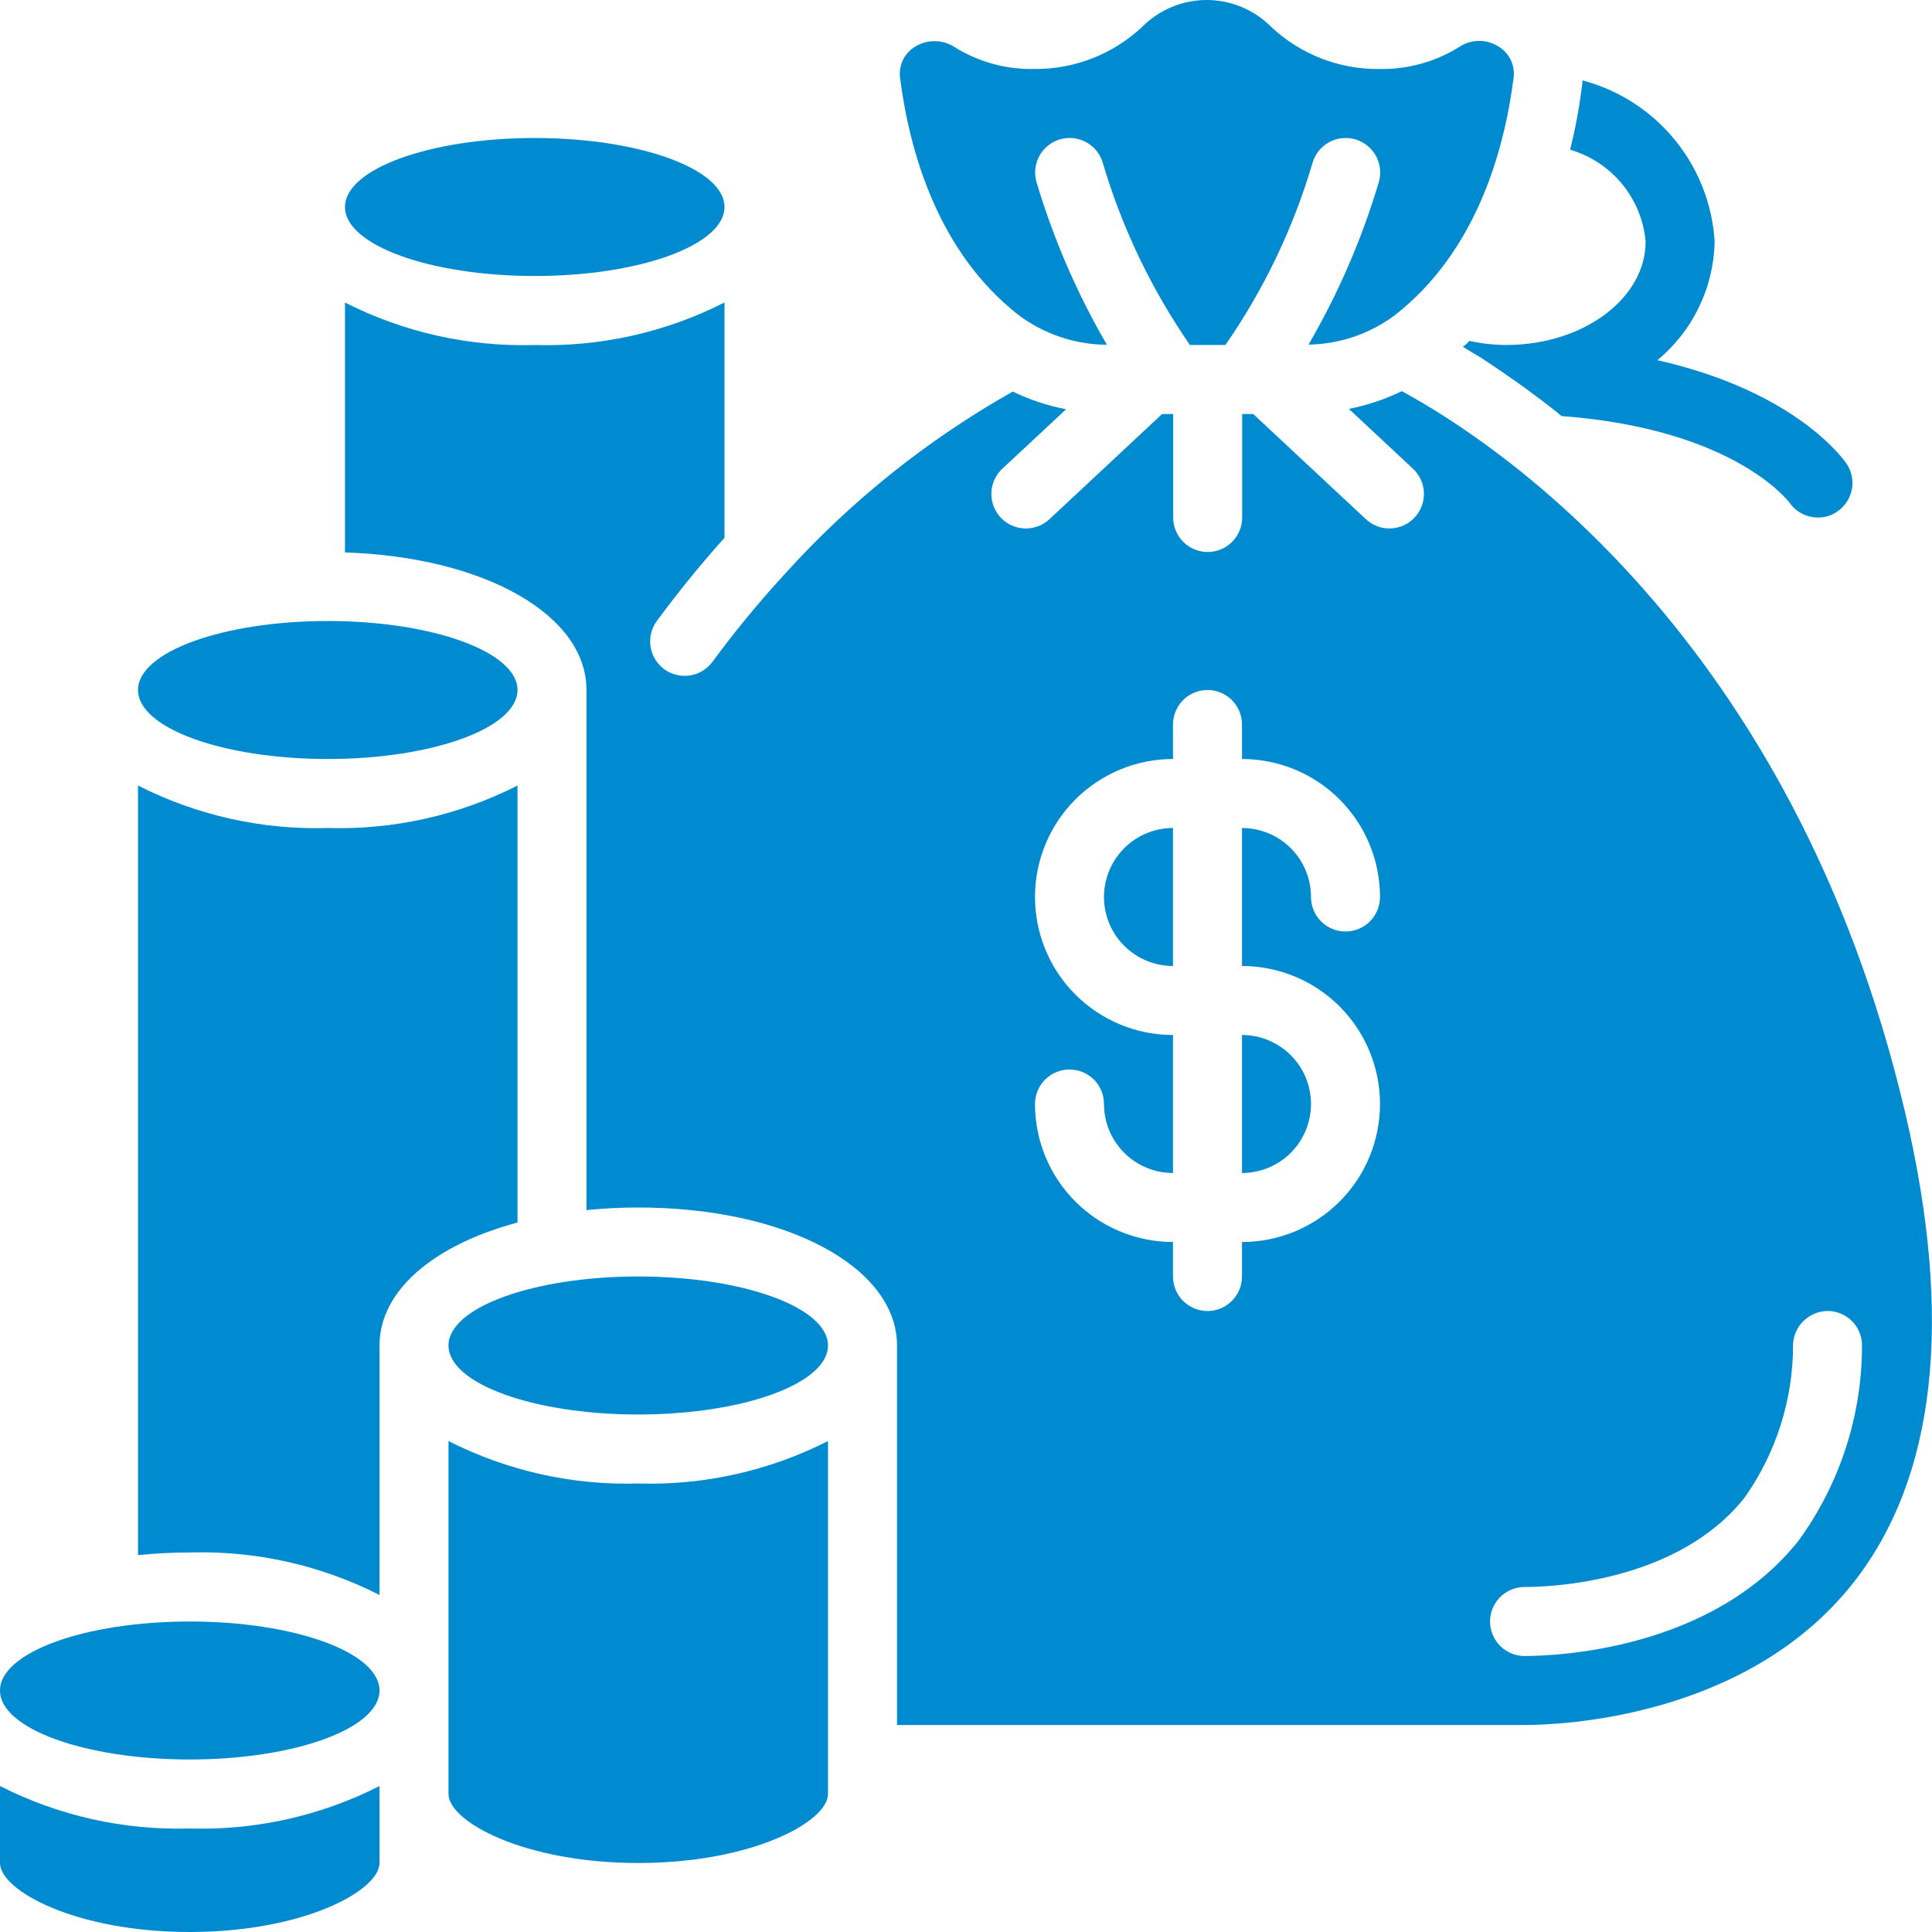 <svg width="90" height="90" viewBox="0 0 90 90" fill="none" xmlns="http://www.w3.org/2000/svg">
<g clip-path="url(#clip0_405_4892)">
<path d="M24.107 36.593C21.373 37.983 18.334 38.663 15.268 38.571C12.202 38.663 9.163 37.983 6.429 36.593V72.442C7.229 72.362 8.036 72.321 8.839 72.321C11.905 72.23 14.945 72.91 17.679 74.3V62.679C17.679 60.107 20.224 57.992 24.107 56.949V36.593Z" fill="#008BD0"/>
<path d="M8.839 81.964C13.721 81.964 17.679 80.525 17.679 78.75C17.679 76.975 13.721 75.536 8.839 75.536C3.957 75.536 0 76.975 0 78.75C0 80.525 3.957 81.964 8.839 81.964Z" fill="#008BD0"/>
<path d="M0 83.2V86.785C0 88.071 3.524 90 8.839 90C14.154 90 17.679 88.071 17.679 86.785V83.2C14.944 84.59 11.905 85.27 8.839 85.178C5.774 85.27 2.734 84.59 0 83.2ZM47.444 14.673C48.634 15.565 50.077 16.052 51.564 16.06C50.171 13.668 49.069 11.119 48.28 8.466C48.166 8.055 48.219 7.616 48.429 7.245C48.638 6.874 48.986 6.601 49.397 6.486C49.808 6.372 50.247 6.425 50.618 6.635C50.99 6.844 51.263 7.192 51.377 7.603C52.272 10.623 53.641 13.481 55.432 16.071H57.084C58.879 13.484 60.247 10.625 61.137 7.605C61.252 7.194 61.524 6.845 61.896 6.635C62.267 6.426 62.706 6.372 63.117 6.486C63.528 6.6 63.877 6.873 64.087 7.245C64.296 7.616 64.35 8.055 64.236 8.466C63.448 11.117 62.347 13.664 60.956 16.053C62.413 16.031 63.825 15.548 64.99 14.673C68.752 11.732 70.071 7.055 70.505 3.648C70.548 3.362 70.505 3.071 70.383 2.809C70.261 2.547 70.065 2.327 69.819 2.176C69.548 1.999 69.231 1.905 68.907 1.905C68.583 1.905 68.266 1.999 67.995 2.176C66.87 2.883 65.562 3.243 64.233 3.214C62.371 3.229 60.575 2.527 59.217 1.253C58.824 0.856 58.355 0.541 57.84 0.326C57.324 0.111 56.77 0 56.211 0C55.653 0 55.099 0.111 54.583 0.326C54.068 0.541 53.599 0.856 53.206 1.253C51.848 2.526 50.053 3.228 48.192 3.214C46.87 3.243 45.568 2.884 44.447 2.182C44.173 2.008 43.855 1.916 43.531 1.916C43.206 1.916 42.889 2.009 42.615 2.184C42.37 2.335 42.175 2.554 42.053 2.815C41.932 3.076 41.89 3.367 41.932 3.651C42.371 7.058 43.685 11.732 47.444 14.673Z" fill="#008BD0"/>
<path d="M24.911 12.857C29.792 12.857 33.75 11.418 33.75 9.643C33.75 7.868 29.792 6.429 24.911 6.429C20.029 6.429 16.071 7.868 16.071 9.643C16.071 11.418 20.029 12.857 24.911 12.857Z" fill="#008BD0"/>
<path d="M15.268 35.357C20.15 35.357 24.107 33.918 24.107 32.143C24.107 30.368 20.15 28.929 15.268 28.929C10.386 28.929 6.429 30.368 6.429 32.143C6.429 33.918 10.386 35.357 15.268 35.357Z" fill="#008BD0"/>
<path d="M88.742 51.797C83.512 29.6 69.549 20.52 65.301 18.222C64.519 18.602 63.691 18.88 62.837 19.049L65.822 21.835C65.976 21.979 66.101 22.152 66.188 22.344C66.276 22.536 66.325 22.744 66.332 22.955C66.339 23.166 66.305 23.376 66.231 23.574C66.157 23.771 66.045 23.953 65.901 24.107C65.757 24.262 65.584 24.386 65.391 24.474C65.199 24.561 64.992 24.61 64.781 24.617C64.57 24.625 64.359 24.59 64.162 24.516C63.964 24.442 63.783 24.33 63.628 24.186L58.379 19.286H57.865V24.107C57.865 24.533 57.696 24.942 57.394 25.244C57.093 25.545 56.684 25.714 56.258 25.714C55.832 25.714 55.423 25.545 55.121 25.244C54.82 24.942 54.651 24.533 54.651 24.107V19.286H54.136L48.888 24.186C48.576 24.477 48.161 24.632 47.735 24.618C47.308 24.603 46.905 24.42 46.614 24.108C46.323 23.796 46.168 23.381 46.182 22.955C46.197 22.529 46.38 22.126 46.692 21.835L49.661 19.066C48.801 18.898 47.967 18.621 47.179 18.241C43.183 20.493 39.581 23.38 36.513 26.79L36.476 26.831C35.302 28.113 34.198 29.457 33.168 30.857C32.912 31.19 32.536 31.41 32.12 31.469C31.704 31.528 31.282 31.422 30.943 31.174C30.604 30.925 30.376 30.554 30.308 30.139C30.24 29.725 30.336 29.3 30.577 28.956C31.572 27.604 32.63 26.301 33.75 25.051V14.09C31.016 15.481 27.977 16.162 24.911 16.072C21.845 16.163 18.805 15.483 16.071 14.093V25.735C22.537 25.942 27.321 28.628 27.321 32.143V56.371C28.122 56.29 28.928 56.25 29.732 56.25C36.602 56.25 41.786 59.014 41.786 62.679V80.357H71.019C72.699 80.357 81.332 80.036 86.307 73.768C90.196 68.85 91.016 61.459 88.742 51.797ZM64.286 51.429C64.286 53.134 63.608 54.769 62.403 55.974C61.197 57.18 59.562 57.857 57.857 57.857V59.464C57.857 59.891 57.688 60.299 57.386 60.601C57.085 60.902 56.676 61.072 56.25 61.072C55.824 61.072 55.415 60.902 55.113 60.601C54.812 60.299 54.643 59.891 54.643 59.464V57.857C52.938 57.857 51.303 57.18 50.097 55.974C48.891 54.769 48.214 53.134 48.214 51.429C48.214 51.002 48.383 50.594 48.685 50.292C48.986 49.991 49.395 49.822 49.821 49.822C50.248 49.822 50.656 49.991 50.958 50.292C51.259 50.594 51.428 51.002 51.428 51.429C51.428 52.281 51.767 53.099 52.37 53.701C52.973 54.304 53.79 54.643 54.643 54.643V48.214C52.938 48.214 51.303 47.537 50.097 46.331C48.891 45.126 48.214 43.491 48.214 41.786C48.214 40.081 48.891 38.446 50.097 37.24C51.303 36.035 52.938 35.357 54.643 35.357V33.75C54.643 33.324 54.812 32.915 55.113 32.614C55.415 32.312 55.824 32.143 56.25 32.143C56.676 32.143 57.085 32.312 57.386 32.614C57.688 32.915 57.857 33.324 57.857 33.75V35.357C59.562 35.357 61.197 36.035 62.403 37.24C63.608 38.446 64.286 40.081 64.286 41.786C64.286 42.212 64.116 42.621 63.815 42.922C63.514 43.224 63.105 43.393 62.678 43.393C62.252 43.393 61.843 43.224 61.542 42.922C61.241 42.621 61.071 42.212 61.071 41.786C61.071 40.933 60.733 40.116 60.13 39.513C59.527 38.91 58.709 38.572 57.857 38.572V45C59.562 45 61.197 45.677 62.403 46.883C63.608 48.089 64.286 49.724 64.286 51.429ZM83.788 71.764C79.732 76.884 72.44 77.143 71.019 77.143C70.593 77.143 70.184 76.974 69.883 76.672C69.582 76.371 69.412 75.962 69.412 75.536C69.412 75.109 69.582 74.701 69.883 74.399C70.184 74.098 70.593 73.929 71.019 73.929C72.181 73.929 78.131 73.728 81.267 69.768C82.749 67.673 83.54 65.166 83.528 62.6C83.581 61.718 84.328 61.041 85.211 61.072C85.421 61.082 85.628 61.133 85.819 61.223C86.01 61.313 86.181 61.44 86.323 61.596C86.465 61.752 86.575 61.935 86.646 62.134C86.718 62.333 86.749 62.543 86.739 62.754C86.725 65.993 85.693 69.145 83.788 71.764Z" fill="#008BD0"/>
<path d="M51.428 41.786C51.428 42.638 51.767 43.456 52.37 44.059C52.972 44.661 53.79 45 54.643 45V38.571C53.79 38.571 52.972 38.91 52.37 39.513C51.767 40.116 51.428 40.933 51.428 41.786ZM57.857 54.643C58.709 54.643 59.527 54.304 60.13 53.701C60.733 53.099 61.071 52.281 61.071 51.429C61.071 50.576 60.733 49.758 60.13 49.156C59.527 48.553 58.709 48.214 57.857 48.214V54.643ZM20.893 67.129V83.571C20.893 84.857 24.417 86.786 29.732 86.786C35.047 86.786 38.571 84.857 38.571 83.571V67.129C35.837 68.518 32.797 69.199 29.732 69.107C26.666 69.199 23.627 68.518 20.893 67.129Z" fill="#008BD0"/>
<path d="M29.732 65.893C34.614 65.893 38.571 64.454 38.571 62.679C38.571 60.903 34.614 59.464 29.732 59.464C24.85 59.464 20.893 60.903 20.893 62.679C20.893 64.454 24.85 65.893 29.732 65.893Z" fill="#008BD0"/>
<path d="M76.66 11.25C76.66 13.886 73.8 16.039 70.232 16.071C69.632 16.073 69.034 16.008 68.448 15.879C68.362 15.986 68.259 16.079 68.143 16.152C68.4 16.312 68.689 16.489 68.994 16.666C69.975 17.309 71.116 18.096 72.369 19.077C72.498 19.173 72.61 19.27 72.739 19.382C80.743 19.977 83.282 23.32 83.362 23.416C83.511 23.631 83.711 23.807 83.944 23.927C84.176 24.047 84.434 24.109 84.696 24.107C85.012 24.111 85.321 24.015 85.58 23.834C85.932 23.598 86.177 23.233 86.262 22.818C86.346 22.402 86.263 21.97 86.03 21.616C85.901 21.423 83.684 18.241 77.207 16.779C78.024 16.104 78.685 15.261 79.146 14.306C79.606 13.352 79.855 12.309 79.875 11.25C79.767 9.511 79.115 7.85 78.01 6.502C76.905 5.155 75.404 4.19 73.719 3.745C73.717 3.852 73.706 3.96 73.687 4.066C73.564 5.046 73.382 6.017 73.141 6.975C74.089 7.251 74.933 7.806 75.561 8.569C76.189 9.332 76.572 10.266 76.66 11.25Z" fill="#008BD0"/>
</g>
<defs>
<clipPath id="clip0_405_4892">
<rect width="90" height="90" fill="white"/>
</clipPath>
</defs>
</svg>
